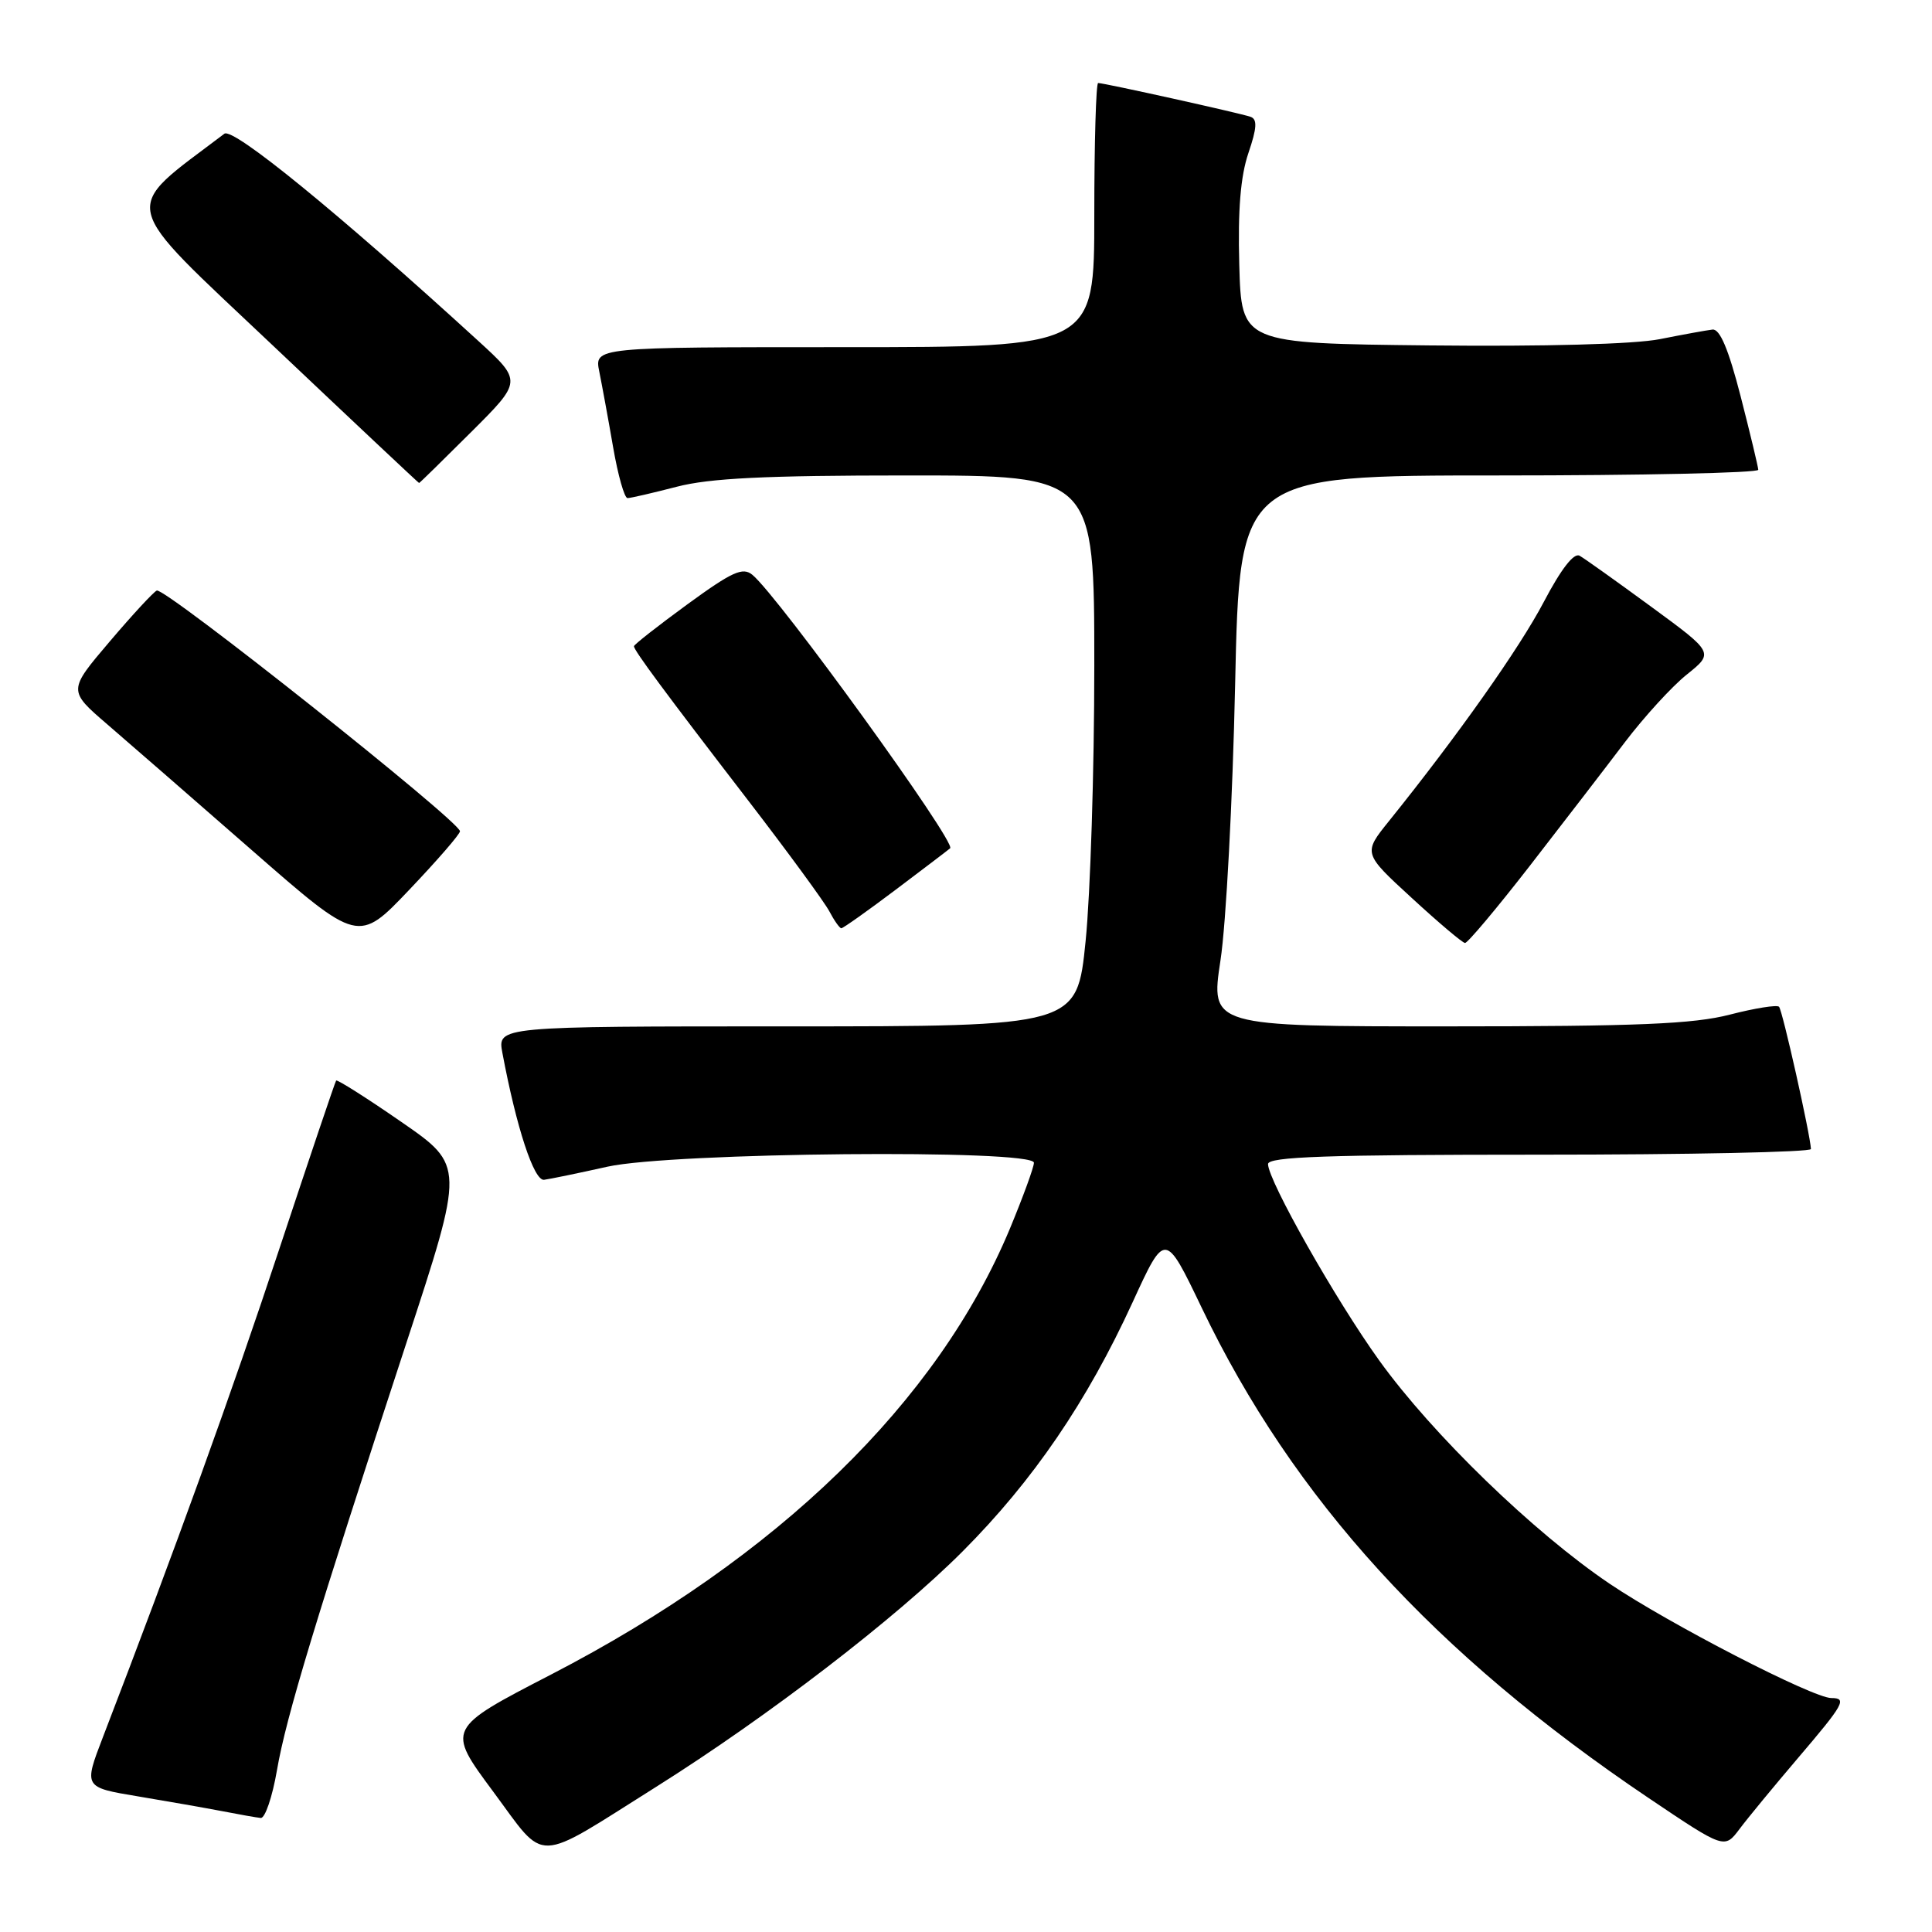 <?xml version="1.0" encoding="UTF-8" standalone="no"?>
<!DOCTYPE svg PUBLIC "-//W3C//DTD SVG 1.1//EN" "http://www.w3.org/Graphics/SVG/1.1/DTD/svg11.dtd" >
<svg xmlns="http://www.w3.org/2000/svg" xmlns:xlink="http://www.w3.org/1999/xlink" version="1.1" viewBox="0 0 256 256">
 <g >
 <path fill="currentColor"
d=" M 86.97 236.75 C 101.80 227.42 118.75 214.39 127.55 205.57 C 136.90 196.19 144.03 185.74 150.08 172.55 C 154.38 163.17 154.38 163.17 159.23 173.28 C 171.37 198.62 190.09 219.15 218.47 238.26 C 228.50 245.01 228.50 245.01 230.50 242.35 C 231.60 240.88 235.09 236.65 238.25 232.94 C 244.34 225.80 244.79 225.00 242.66 225.00 C 240.23 225.00 221.15 215.16 213.28 209.85 C 203.22 203.06 189.82 190.08 182.77 180.29 C 177.00 172.27 168.05 156.47 168.02 154.25 C 168.00 153.27 175.86 153.00 204.00 153.00 C 223.80 153.00 239.98 152.66 239.96 152.25 C 239.85 150.23 236.18 133.85 235.73 133.40 C 235.45 133.12 232.52 133.59 229.22 134.44 C 224.40 135.69 216.98 136.00 191.80 136.00 C 160.39 136.00 160.39 136.00 161.72 127.25 C 162.46 122.44 163.33 106.01 163.66 90.75 C 164.26 63.00 164.26 63.00 198.63 63.00 C 217.53 63.00 232.99 62.66 232.98 62.25 C 232.96 61.84 231.91 57.45 230.64 52.50 C 229.03 46.25 227.89 43.55 226.91 43.67 C 226.14 43.76 222.99 44.33 219.93 44.94 C 216.52 45.61 204.66 45.93 189.43 45.77 C 164.50 45.50 164.50 45.50 164.21 35.08 C 164.01 27.81 164.38 23.34 165.42 20.28 C 166.55 16.96 166.62 15.80 165.71 15.48 C 164.36 15.00 146.31 11.00 145.51 11.00 C 145.23 11.00 145.00 18.88 145.00 28.50 C 145.00 46.00 145.00 46.00 111.88 46.00 C 78.75 46.00 78.75 46.00 79.41 49.25 C 79.77 51.04 80.60 55.54 81.24 59.25 C 81.88 62.96 82.74 66.00 83.15 66.00 C 83.57 66.00 86.49 65.32 89.66 64.50 C 94.03 63.36 101.40 63.00 120.21 63.00 C 145.00 63.00 145.00 63.00 145.00 88.19 C 145.00 102.05 144.48 118.47 143.85 124.69 C 142.71 136.00 142.71 136.00 104.31 136.00 C 65.91 136.00 65.91 136.00 66.57 139.52 C 68.43 149.42 70.75 156.49 72.09 156.33 C 72.86 156.23 76.65 155.45 80.50 154.59 C 89.02 152.70 137.00 152.25 137.00 154.07 C 137.00 154.66 135.57 158.57 133.83 162.77 C 124.24 185.78 103.14 206.30 73.03 221.88 C 59.16 229.05 59.16 229.05 65.33 237.37 C 72.49 247.02 70.56 247.07 86.97 236.75 Z  M 36.70 234.56 C 37.89 227.58 41.86 214.48 53.84 177.97 C 61.56 154.45 61.56 154.45 53.18 148.66 C 48.57 145.47 44.68 143.01 44.54 143.18 C 44.40 143.36 41.02 153.38 37.02 165.46 C 30.73 184.49 23.21 205.30 13.64 230.17 C 11.08 236.83 11.08 236.83 18.29 238.03 C 22.26 238.69 27.30 239.58 29.50 240.00 C 31.70 240.43 33.97 240.83 34.55 240.89 C 35.12 240.95 36.09 238.10 36.70 234.56 Z  M 60.95 110.14 C 60.84 108.76 21.92 77.86 20.78 78.25 C 20.39 78.39 17.58 81.42 14.54 85.00 C 9.01 91.50 9.01 91.50 14.24 96.00 C 17.11 98.47 25.77 106.01 33.47 112.74 C 47.49 124.99 47.49 124.99 54.24 117.89 C 57.96 113.98 60.98 110.50 60.95 110.14 Z  M 202.69 114.75 C 207.06 109.11 212.73 101.75 215.28 98.38 C 217.83 95.02 221.53 90.96 223.51 89.38 C 227.11 86.49 227.11 86.49 218.80 80.40 C 214.24 77.06 209.97 74.01 209.31 73.64 C 208.55 73.20 206.85 75.40 204.56 79.76 C 201.32 85.92 193.18 97.44 184.06 108.78 C 180.61 113.06 180.61 113.06 187.06 118.98 C 190.60 122.24 193.78 124.93 194.12 124.95 C 194.45 124.98 198.31 120.39 202.69 114.75 Z  M 118.70 117.88 C 122.44 115.06 125.68 112.60 125.90 112.40 C 126.74 111.63 103.19 79.07 99.70 76.17 C 98.42 75.11 97.03 75.74 91.09 80.07 C 87.19 82.92 84.00 85.42 84.00 85.63 C 84.00 86.18 88.12 91.75 99.10 106.02 C 104.38 112.88 109.23 119.51 109.89 120.75 C 110.54 121.99 111.26 123.00 111.48 123.00 C 111.71 123.00 114.96 120.70 118.70 117.88 Z  M 62.43 57.25 C 69.20 50.50 69.20 50.50 63.35 45.15 C 44.80 28.20 30.89 16.85 29.73 17.72 C 15.89 28.22 15.41 26.15 36.26 45.88 C 46.79 55.85 55.46 64.00 55.53 64.00 C 55.61 64.00 58.71 60.96 62.43 57.25 Z "/>
</g>
</svg>